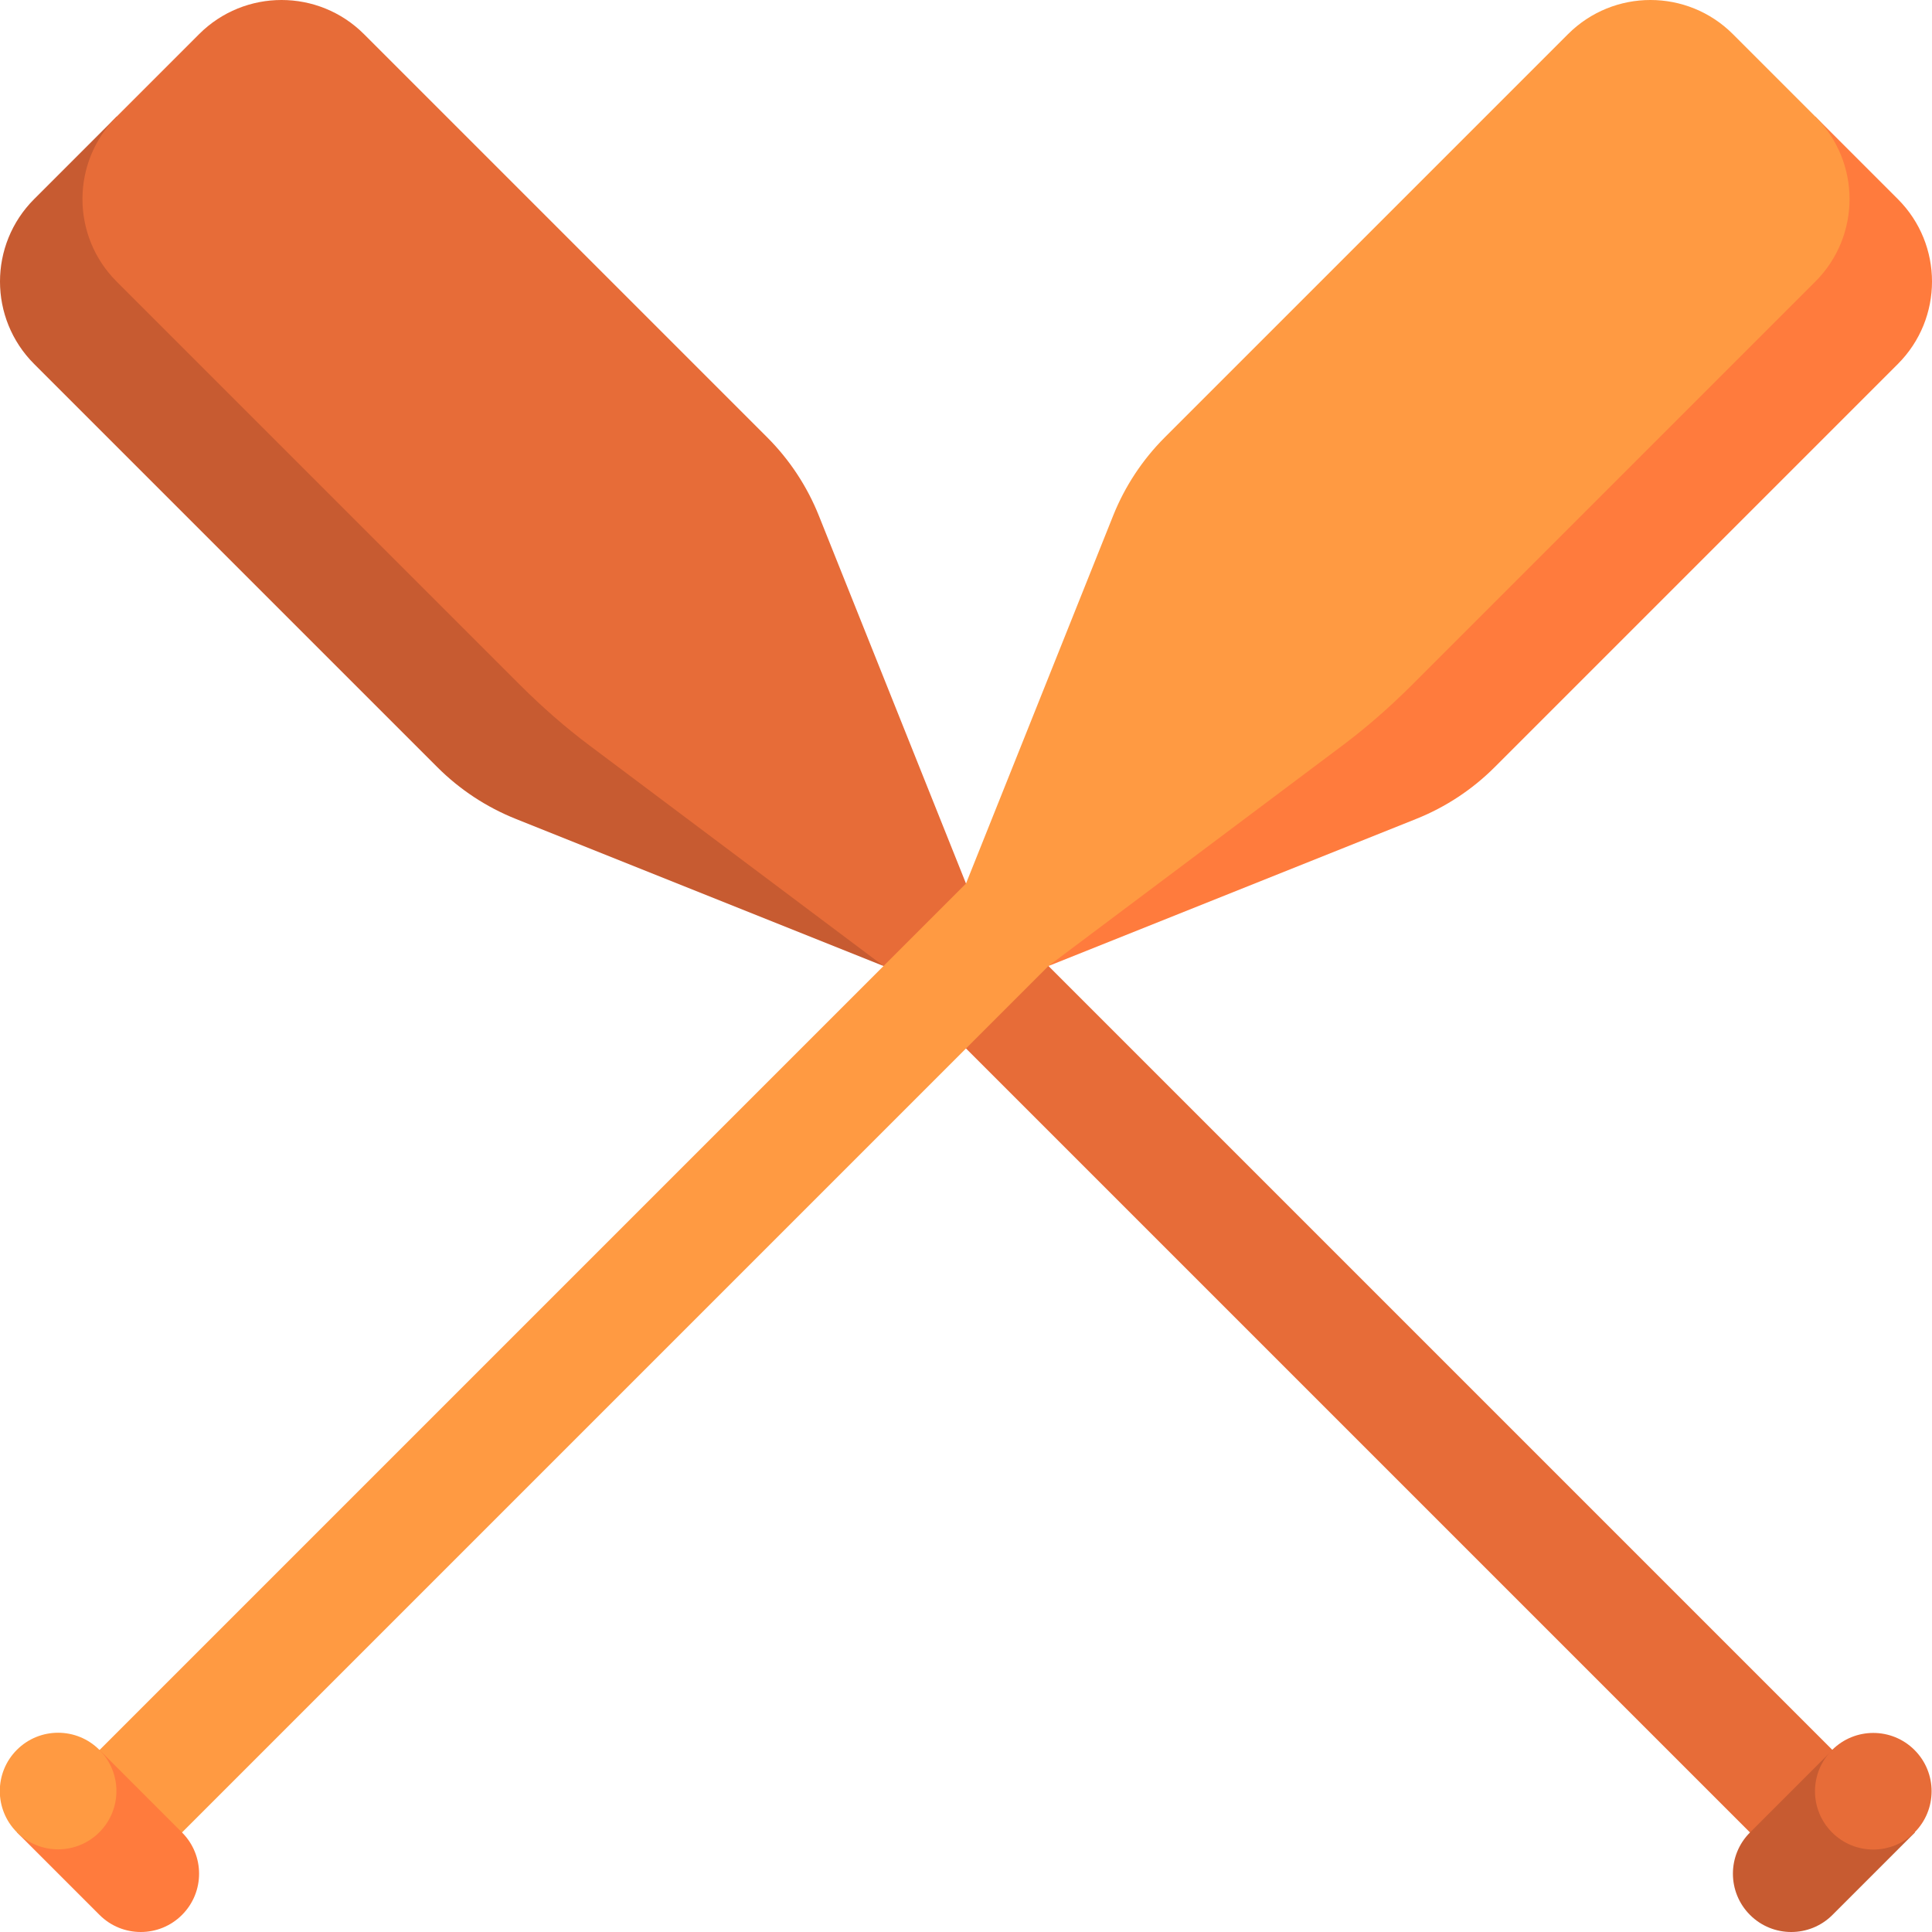 <svg id="Capa_1" enable-background="new 0 0 497 497" height="512" viewBox="0 0 497 497" width="512" xmlns="http://www.w3.org/2000/svg"><g><path d="m8.787 51.213 21.213-21.213 197.287 218.5-94.631-37.853c-7.544-3.018-14.397-7.537-20.143-13.282l-103.726-103.725c-11.716-11.716-11.716-30.711 0-42.427z" fill="#c75b31"/><path d="m133.726 176.152-103.726-103.726c-11.716-11.715-11.716-30.71 0-42.426l21.213-21.213c11.716-11.716 30.711-11.716 42.426 0l103.726 103.726c5.746 5.746 10.264 12.598 13.282 20.143l37.853 94.631 233.5 233.5-21.213 21.213-233.5-233.5-75.705-56.779c-6.036-4.527-12.111-9.823-17.856-15.569z" fill="#e76c38"/><path d="m450.18 471.393 21.213-21.213 21.213 21.213-21.213 21.213c-5.858 5.858-15.355 5.858-21.213 0-5.858-5.857-5.858-15.355 0-21.213z" fill="#c75b31"/><ellipse cx="482" cy="460.787" fill="#e76c38" rx="15" ry="15" transform="matrix(.707 -.707 .707 .707 -184.651 475.787)"/><path d="m488.213 51.213-21.213-21.213-197.287 218.5 94.631-37.853c7.544-3.018 14.397-7.537 20.143-13.282l103.726-103.725c11.716-11.716 11.716-30.711 0-42.427z" fill="#ff7b3d"/><path d="m363.274 176.152 103.726-103.726c11.716-11.716 11.716-30.711 0-42.426l-21.213-21.213c-11.716-11.716-30.711-11.716-42.426 0l-103.726 103.725c-5.746 5.746-10.264 12.598-13.282 20.143l-37.853 94.632-233.5 233.5 21.213 21.213 233.5-233.5 75.705-56.779c6.036-4.527 12.111-9.823 17.856-15.569z" fill="#ff9a42"/><path d="m46.82 471.393-21.213-21.213-21.214 21.213 21.213 21.213c5.858 5.858 15.355 5.858 21.213 0s5.859-15.355.001-21.213z" fill="#ff7b3d"/><ellipse cx="15" cy="460.787" fill="#ff9a42" rx="15" ry="15" transform="matrix(.707 -.707 .707 .707 -321.432 145.568)"/></g></svg>